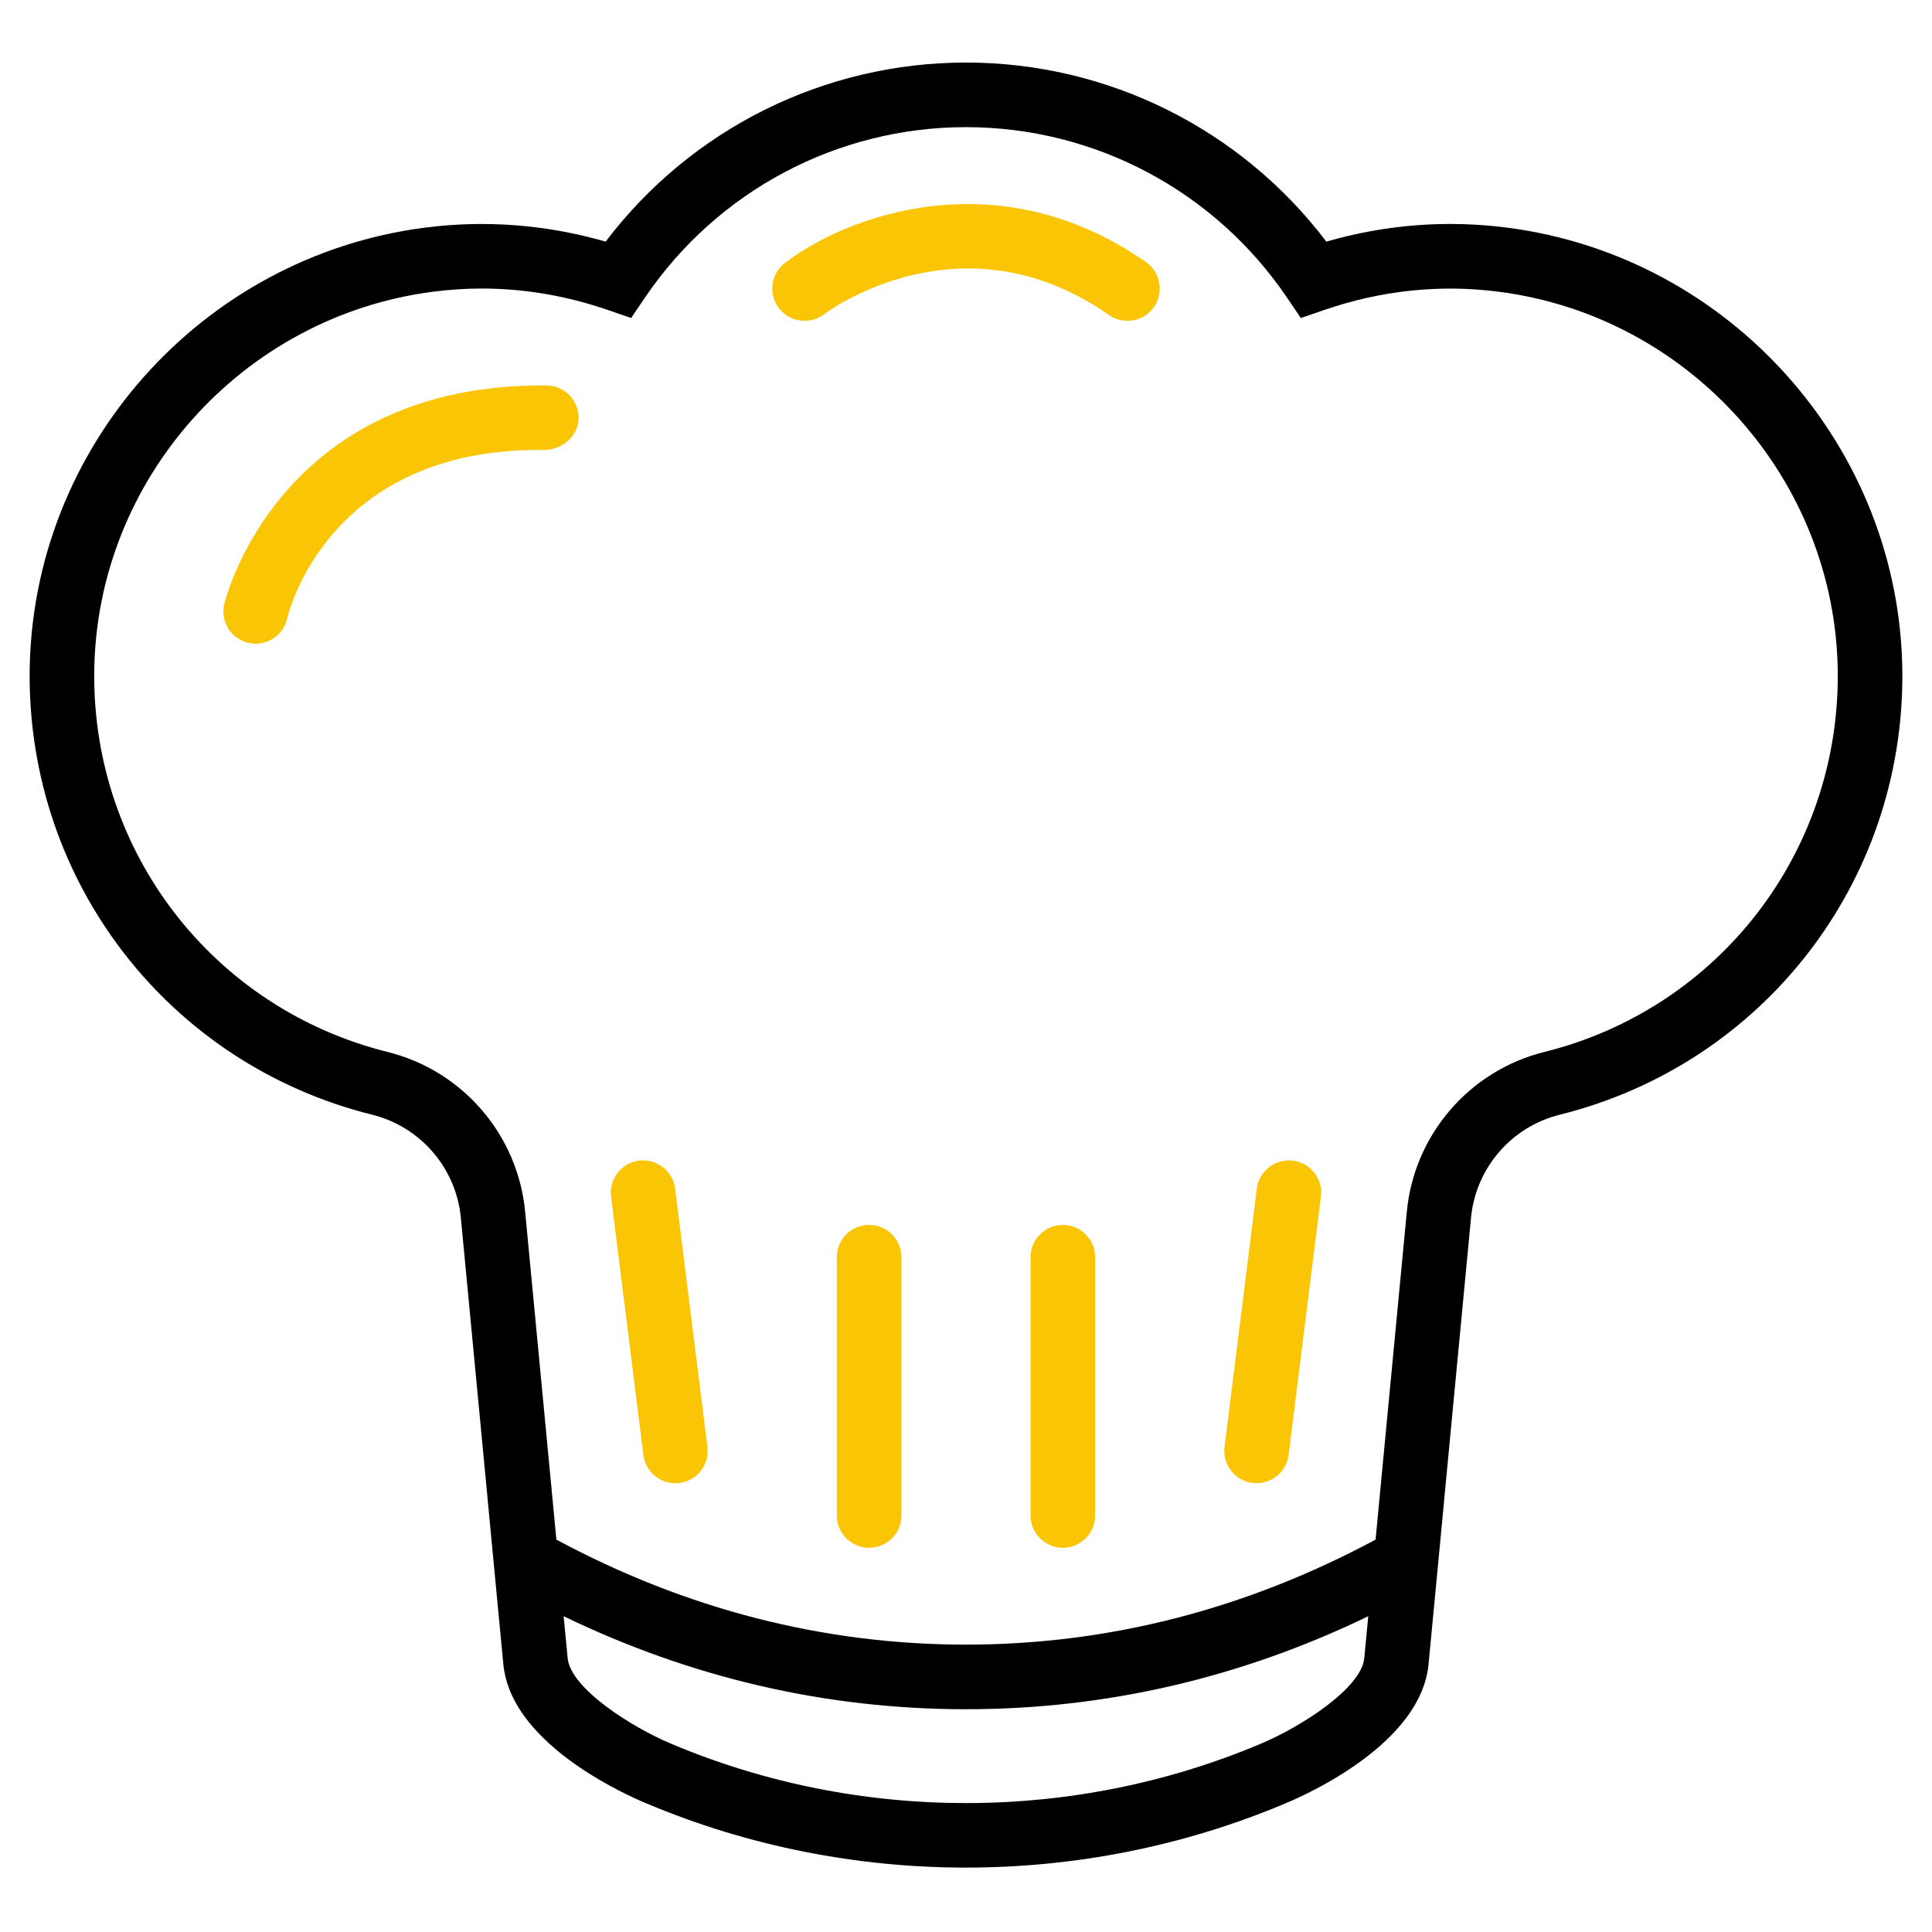 <svg width="242" height="242" viewBox="0 0 242 242" fill="none" xmlns="http://www.w3.org/2000/svg">
<path d="M188.813 28.517C181.194 27.531 173.583 28.118 166.133 30.264C155.443 16.162 138.789 7.835 120.998 7.835C103.207 7.835 86.553 16.167 75.864 30.264C68.413 28.126 60.802 27.535 53.184 28.517C25.221 32.142 3.954 56.072 3.716 84.184C3.495 110.484 21.137 133.286 46.619 139.629C52.67 141.132 57.133 146.313 57.724 152.521L61.114 188.124H61.11L63.048 208.463C63.871 217.141 74.856 223.099 79.475 225.234C80.135 225.538 80.665 225.764 81.016 225.91C93.724 231.26 107.361 233.933 120.998 233.933C134.632 233.933 148.256 231.26 160.945 225.918C163.783 224.745 177.991 218.38 178.938 208.463L180.876 188.124H180.87L184.26 152.521C184.851 146.313 189.316 141.132 195.366 139.629C220.861 133.283 238.507 110.484 238.285 84.184C238.04 56.072 216.776 32.142 188.813 28.517ZM157.834 218.457C134.42 228.316 107.567 228.321 84.137 218.448C79.094 216.345 71.463 211.475 71.103 207.697L70.602 202.448C86.598 210.181 103.512 214.097 120.995 214.097C138.478 214.097 155.391 210.181 171.387 202.448L170.886 207.697C170.533 211.475 162.897 216.348 157.834 218.457ZM193.423 131.774C184.052 134.108 177.137 142.139 176.219 151.752L172.303 192.851C156.111 201.55 138.866 206.003 120.998 206.003C103.131 206.003 85.886 201.55 69.691 192.851L65.777 151.752C64.859 142.136 57.944 134.108 48.574 131.774C26.733 126.339 11.612 106.796 11.802 84.252C12.008 60.156 30.244 39.649 54.223 36.542C56.262 36.279 58.304 36.141 60.342 36.141C65.652 36.141 70.942 37.04 76.127 38.824L79.055 39.832L80.794 37.267C89.85 23.909 104.879 15.926 120.998 15.926C137.119 15.926 152.149 23.909 161.204 37.271L162.942 39.835L165.871 38.828C173.046 36.36 180.414 35.592 187.775 36.546C211.749 39.649 229.989 60.158 230.196 84.254C230.384 106.8 215.264 126.342 193.423 131.774Z" fill="black"/>
<path d="M80.053 145.375C77.837 145.649 76.264 147.673 76.543 149.888L80.588 182.243C80.842 184.289 82.585 185.785 84.595 185.785C84.765 185.785 84.931 185.772 85.1 185.753C87.317 185.479 88.89 183.455 88.611 181.239L84.566 148.884C84.287 146.665 82.245 145.119 80.053 145.375Z" fill="#FAC505"/>
<path d="M108.864 153.432C106.632 153.432 104.819 155.239 104.819 157.476V189.831C104.819 192.066 106.632 193.874 108.864 193.874C111.097 193.874 112.909 192.066 112.909 189.831V157.476C112.909 155.239 111.097 153.432 108.864 153.432Z" fill="#FAC505"/>
<path d="M161.943 145.375C159.747 145.119 157.705 146.665 157.43 148.884L153.385 181.239C153.109 183.457 154.679 185.479 156.894 185.753C157.064 185.772 157.234 185.785 157.401 185.785C159.411 185.785 161.154 184.289 161.408 182.243L165.452 149.888C165.732 147.673 164.159 145.649 161.943 145.375Z" fill="#FAC505"/>
<path d="M133.131 153.432C130.899 153.432 129.086 155.239 129.086 157.476V189.831C129.086 192.066 130.899 193.874 133.131 193.874C135.364 193.874 137.176 192.066 137.176 189.831V157.476C137.176 155.239 135.364 153.432 133.131 153.432Z" fill="#FAC505"/>
<path d="M68.467 48.278C34.704 47.992 28.132 75.445 28.075 75.724C27.594 77.904 28.977 80.059 31.157 80.536C31.449 80.601 31.744 80.629 32.027 80.629C33.884 80.629 35.561 79.343 35.975 77.451C36.023 77.236 40.873 55.898 68.381 56.364C70.545 56.213 72.446 54.592 72.471 52.364C72.494 50.134 70.699 48.303 68.467 48.278Z" fill="#FAC505"/>
<path d="M98.306 32.943C96.538 34.308 96.21 36.849 97.578 38.616C98.941 40.384 101.484 40.703 103.251 39.348C103.417 39.214 120.326 26.478 138.906 39.457C139.609 39.951 140.42 40.189 141.22 40.189C142.498 40.189 143.751 39.586 144.54 38.458C145.818 36.629 145.374 34.106 143.541 32.828C124.813 19.753 105.764 27.191 98.306 32.943Z" fill="#FAC505"/>
</svg>
